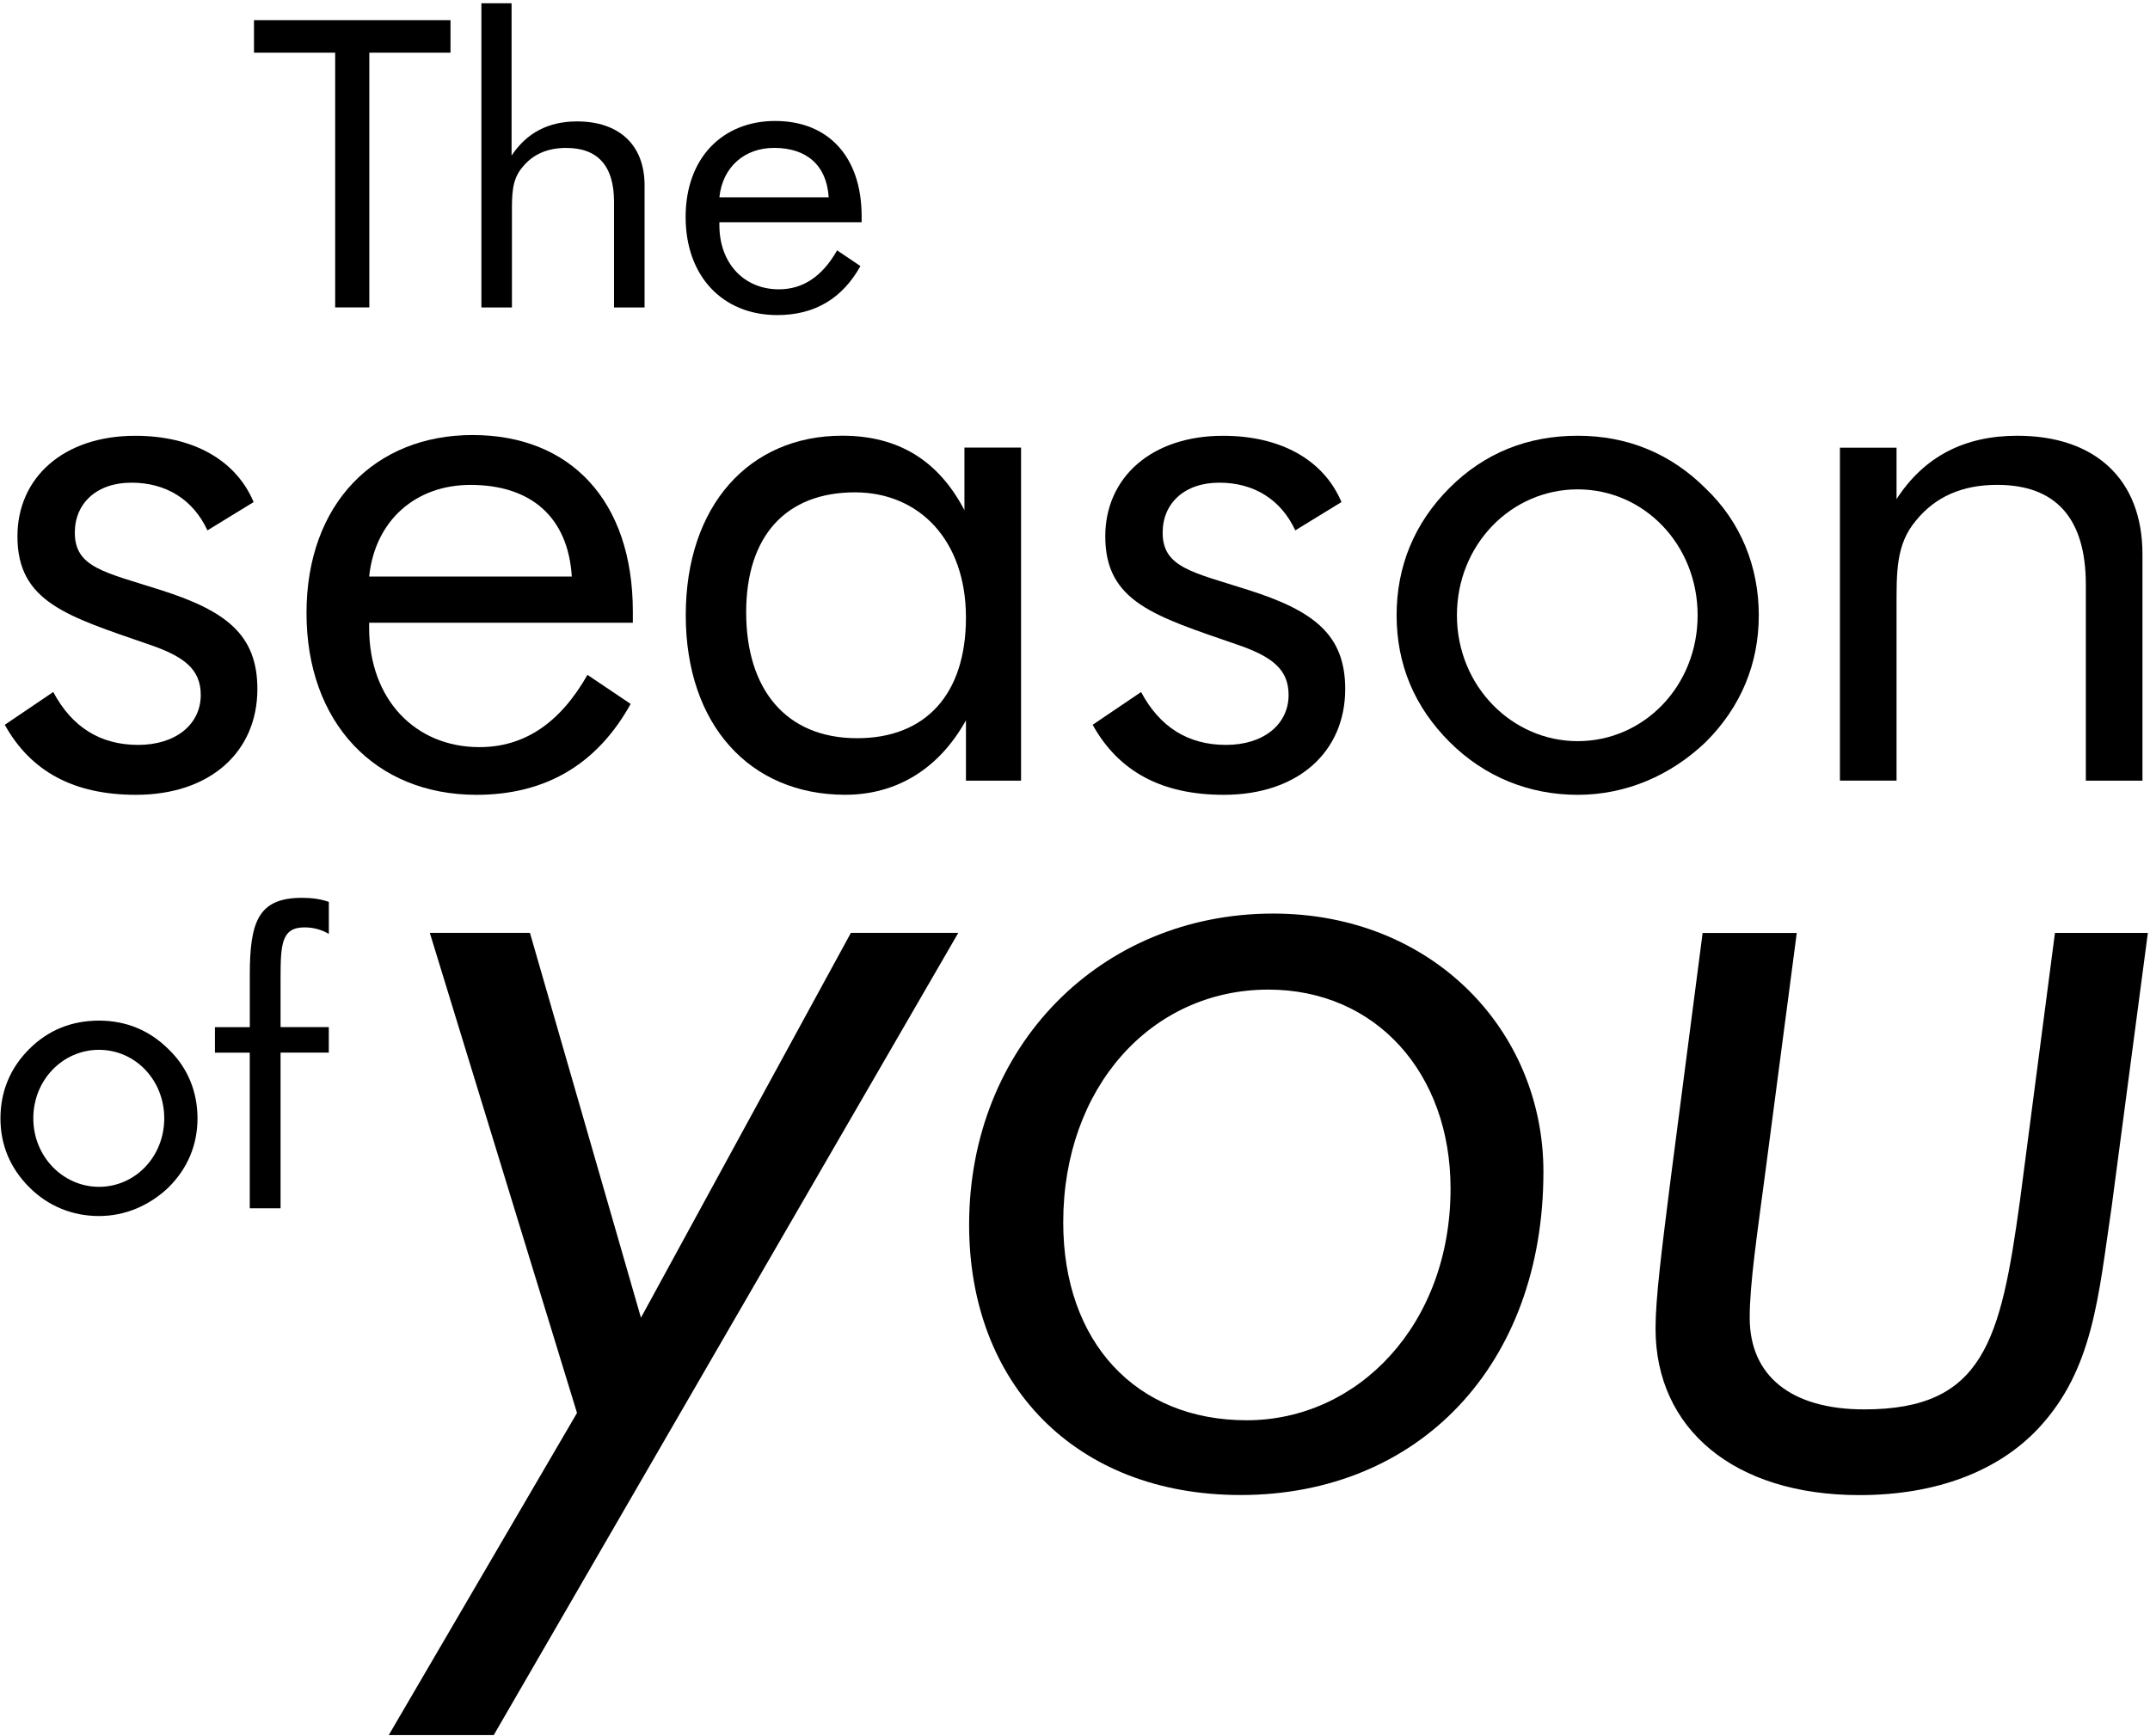 <svg width="421" height="340" viewBox="0 0 421 340" fill="none" xmlns="http://www.w3.org/2000/svg">
<g clip-path="url(#clip0_47_120)">
<path d="M10.425 135.528C14.074 142.381 19.617 145.89 27.055 145.89C34.492 145.89 39.311 141.804 39.311 136.113C39.311 131.006 35.959 128.527 29.098 126.196C13.052 120.652 3.415 117.876 3.415 105.044C3.415 93.521 12.459 85.35 26.47 85.35C37.705 85.35 46.164 90.02 49.665 98.331L40.621 103.874C37.845 97.894 32.598 94.533 25.737 94.533C18.875 94.533 14.65 98.619 14.65 104.31C14.65 111.172 20.49 112.045 31.428 115.546C44.27 119.631 50.398 124.301 50.398 134.952C50.398 147.208 41.206 155.667 26.618 155.667C14.51 155.667 6.042 151.145 0.936 141.953L10.416 135.537L10.425 135.528Z" fill="black"/>
<path d="M72.283 121.962V122.983C72.283 136.985 81.327 146.326 93.88 146.326C102.636 146.326 109.638 141.656 115.033 132.175L123.492 137.867C116.927 149.687 106.862 155.667 93.287 155.667C73.444 155.667 60.018 141.516 60.018 120.067C60.018 98.618 73.444 85.201 92.554 85.201C111.663 85.201 123.919 98.042 123.919 119.779V121.97H72.275L72.283 121.962ZM72.283 112.918H111.968C111.235 101.246 103.946 94.969 92.126 94.969C81.476 94.969 73.453 101.831 72.283 112.918Z" fill="black"/>
<path d="M199.946 152.891H189.147V141.071C183.892 150.551 175.581 155.658 165.507 155.658C146.835 155.658 134.281 141.944 134.281 120.495C134.281 99.046 146.686 85.332 164.922 85.332C175.869 85.332 183.744 90.15 188.85 99.919V87.662H199.937V152.882L199.946 152.891ZM167.41 96.427C153.984 96.427 146.11 104.886 146.11 119.919C146.11 134.951 153.844 144.58 167.847 144.58C181.125 144.58 189.147 136.121 189.147 120.94C189.147 105.759 179.955 96.427 167.41 96.427Z" fill="black"/>
<path d="M223.437 135.528C227.086 142.381 232.63 145.89 240.067 145.89C247.505 145.89 252.324 141.804 252.324 136.113C252.324 131.006 248.972 128.527 242.11 126.196C226.065 120.652 216.428 117.876 216.428 105.044C216.428 93.521 225.471 85.35 239.483 85.35C250.718 85.35 259.177 90.02 262.677 98.331L253.633 103.874C250.857 97.894 245.611 94.533 238.749 94.533C231.888 94.533 227.663 98.619 227.663 104.31C227.663 111.172 233.494 112.045 244.441 115.546C257.282 119.631 263.411 124.301 263.411 134.952C263.411 147.208 254.218 155.667 239.631 155.667C227.523 155.667 219.064 151.145 213.957 141.953L223.437 135.537V135.528Z" fill="black"/>
<path d="M283.838 95.554C290.691 88.701 299.158 85.341 308.936 85.341C318.713 85.341 327.172 88.841 334.033 95.703C340.895 102.267 344.396 111.023 344.396 120.504C344.396 129.984 340.895 138.452 334.033 145.305C327.172 151.869 318.425 155.667 308.936 155.667C299.446 155.667 290.699 152.166 283.838 145.305C276.976 138.452 273.476 130.133 273.476 120.504C273.476 110.875 276.976 102.416 283.838 95.554ZM308.927 145.156C321.908 145.156 332.418 134.358 332.418 120.504C332.418 106.65 321.917 95.842 308.927 95.842C295.937 95.842 285.287 106.641 285.287 120.504C285.287 134.366 296.085 145.156 308.927 145.156Z" fill="black"/>
<path d="M360.284 87.68H371.371V97.746C376.766 89.426 384.649 85.341 395.011 85.341C410.183 85.341 419.524 93.8 419.524 108.535V152.891H408.437V114.515C408.437 101.534 402.597 94.961 391.074 94.961C384.212 94.961 378.966 97.291 375.168 101.962C371.231 106.632 371.371 112.027 371.371 119.177V152.882H360.284V87.663V87.68Z" fill="black"/>
<path d="M65.631 10.318H49.734V3.945H88.215V10.318H72.318V60.208H65.631V10.318Z" fill="black"/>
<path d="M94.273 0.636H100.174V30.466C103.168 25.979 107.411 23.779 112.998 23.779C121.186 23.779 126.215 28.345 126.215 36.288V60.217H120.235V39.519C120.235 32.517 117.084 28.973 110.868 28.973C107.167 28.973 104.338 30.23 102.287 32.753C100.165 35.267 100.244 38.183 100.244 42.041V60.217H94.264V0.636H94.273Z" fill="black"/>
<path d="M140.864 43.526V44.075C140.864 51.627 145.744 56.664 152.509 56.664C157.232 56.664 161.012 54.15 163.919 49.034L168.484 52.107C164.94 58.479 159.51 61.709 152.195 61.709C141.492 61.709 134.255 54.08 134.255 42.504C134.255 30.929 141.492 23.692 151.802 23.692C162.112 23.692 168.72 30.614 168.72 42.347V43.526H140.864ZM140.864 38.646H162.269C161.876 32.352 157.939 28.964 151.566 28.964C145.822 28.964 141.492 32.666 140.864 38.646Z" fill="black"/>
<path d="M112.99 276.739L84.165 182.703H103.771L125.508 258.075L166.616 182.703H187.646L96.683 339.819H76.124L112.981 276.739H112.99Z" fill="black"/>
<path d="M249.304 178.923C280.495 178.923 302.223 201.838 302.223 229.485C302.223 267.52 277.649 292.802 242.923 292.802C210.553 292.802 189.768 271.065 189.768 239.882C189.768 204.911 215.52 178.923 249.304 178.923ZM208.196 239.411C208.196 262.798 222.373 278.162 244.11 278.162C265.847 278.162 284.039 259.498 284.039 232.802C284.039 210.123 269.391 193.816 248.361 193.816C225.446 193.816 208.196 212.951 208.196 239.411Z" fill="black"/>
<path d="M351.834 182.703L345.689 229.485C344.039 242.003 342.616 251.458 342.616 258.075C342.616 269.415 350.647 276.032 365.06 276.032C388.447 276.032 391.755 262.562 395.535 235.159L402.388 182.711H420.581L413.492 236.347C410.891 253.832 409.948 268.245 399.079 279.82C391.284 288.087 379.237 292.819 364.108 292.819C339.534 292.819 324.179 279.82 324.179 260.213C324.179 254.303 325.357 245.094 327.016 231.859L333.397 182.72H351.826L351.834 182.703Z" fill="black"/>
<path d="M5.728 205.452C9.456 201.725 14.065 199.891 19.381 199.891C24.698 199.891 29.307 201.794 33.035 205.531C36.762 209.101 38.674 213.868 38.674 219.027C38.674 224.186 36.771 228.795 33.035 232.523C29.307 236.093 24.541 238.162 19.381 238.162C14.222 238.162 9.456 236.259 5.728 232.523C2.001 228.787 0.089 224.265 0.089 219.027C0.089 213.789 1.992 209.18 5.728 205.452ZM19.381 232.444C26.444 232.444 32.162 226.569 32.162 219.027C32.162 211.484 26.444 205.609 19.381 205.609C12.319 205.609 6.523 211.484 6.523 219.027C6.523 226.569 12.398 232.444 19.381 232.444Z" fill="black"/>
<path d="M48.914 206.168H42.087V201.166H48.914V190.926C48.914 180.363 50.66 175.841 59.154 175.841C61.057 175.841 62.803 176.077 64.392 176.635V182.903C62.882 182.03 61.293 181.629 59.625 181.629C55.103 181.629 54.938 184.964 54.938 191.712V201.157H64.383V206.159H54.938V236.643H48.905V206.159L48.914 206.168Z" fill="black"/>
</g>
<defs>
<clipPath id="clip0_47_120">
<rect width="420.5" height="339.183" fill="white" transform="translate(0.089 0.636)"/>
</clipPath>
</defs>
</svg>

